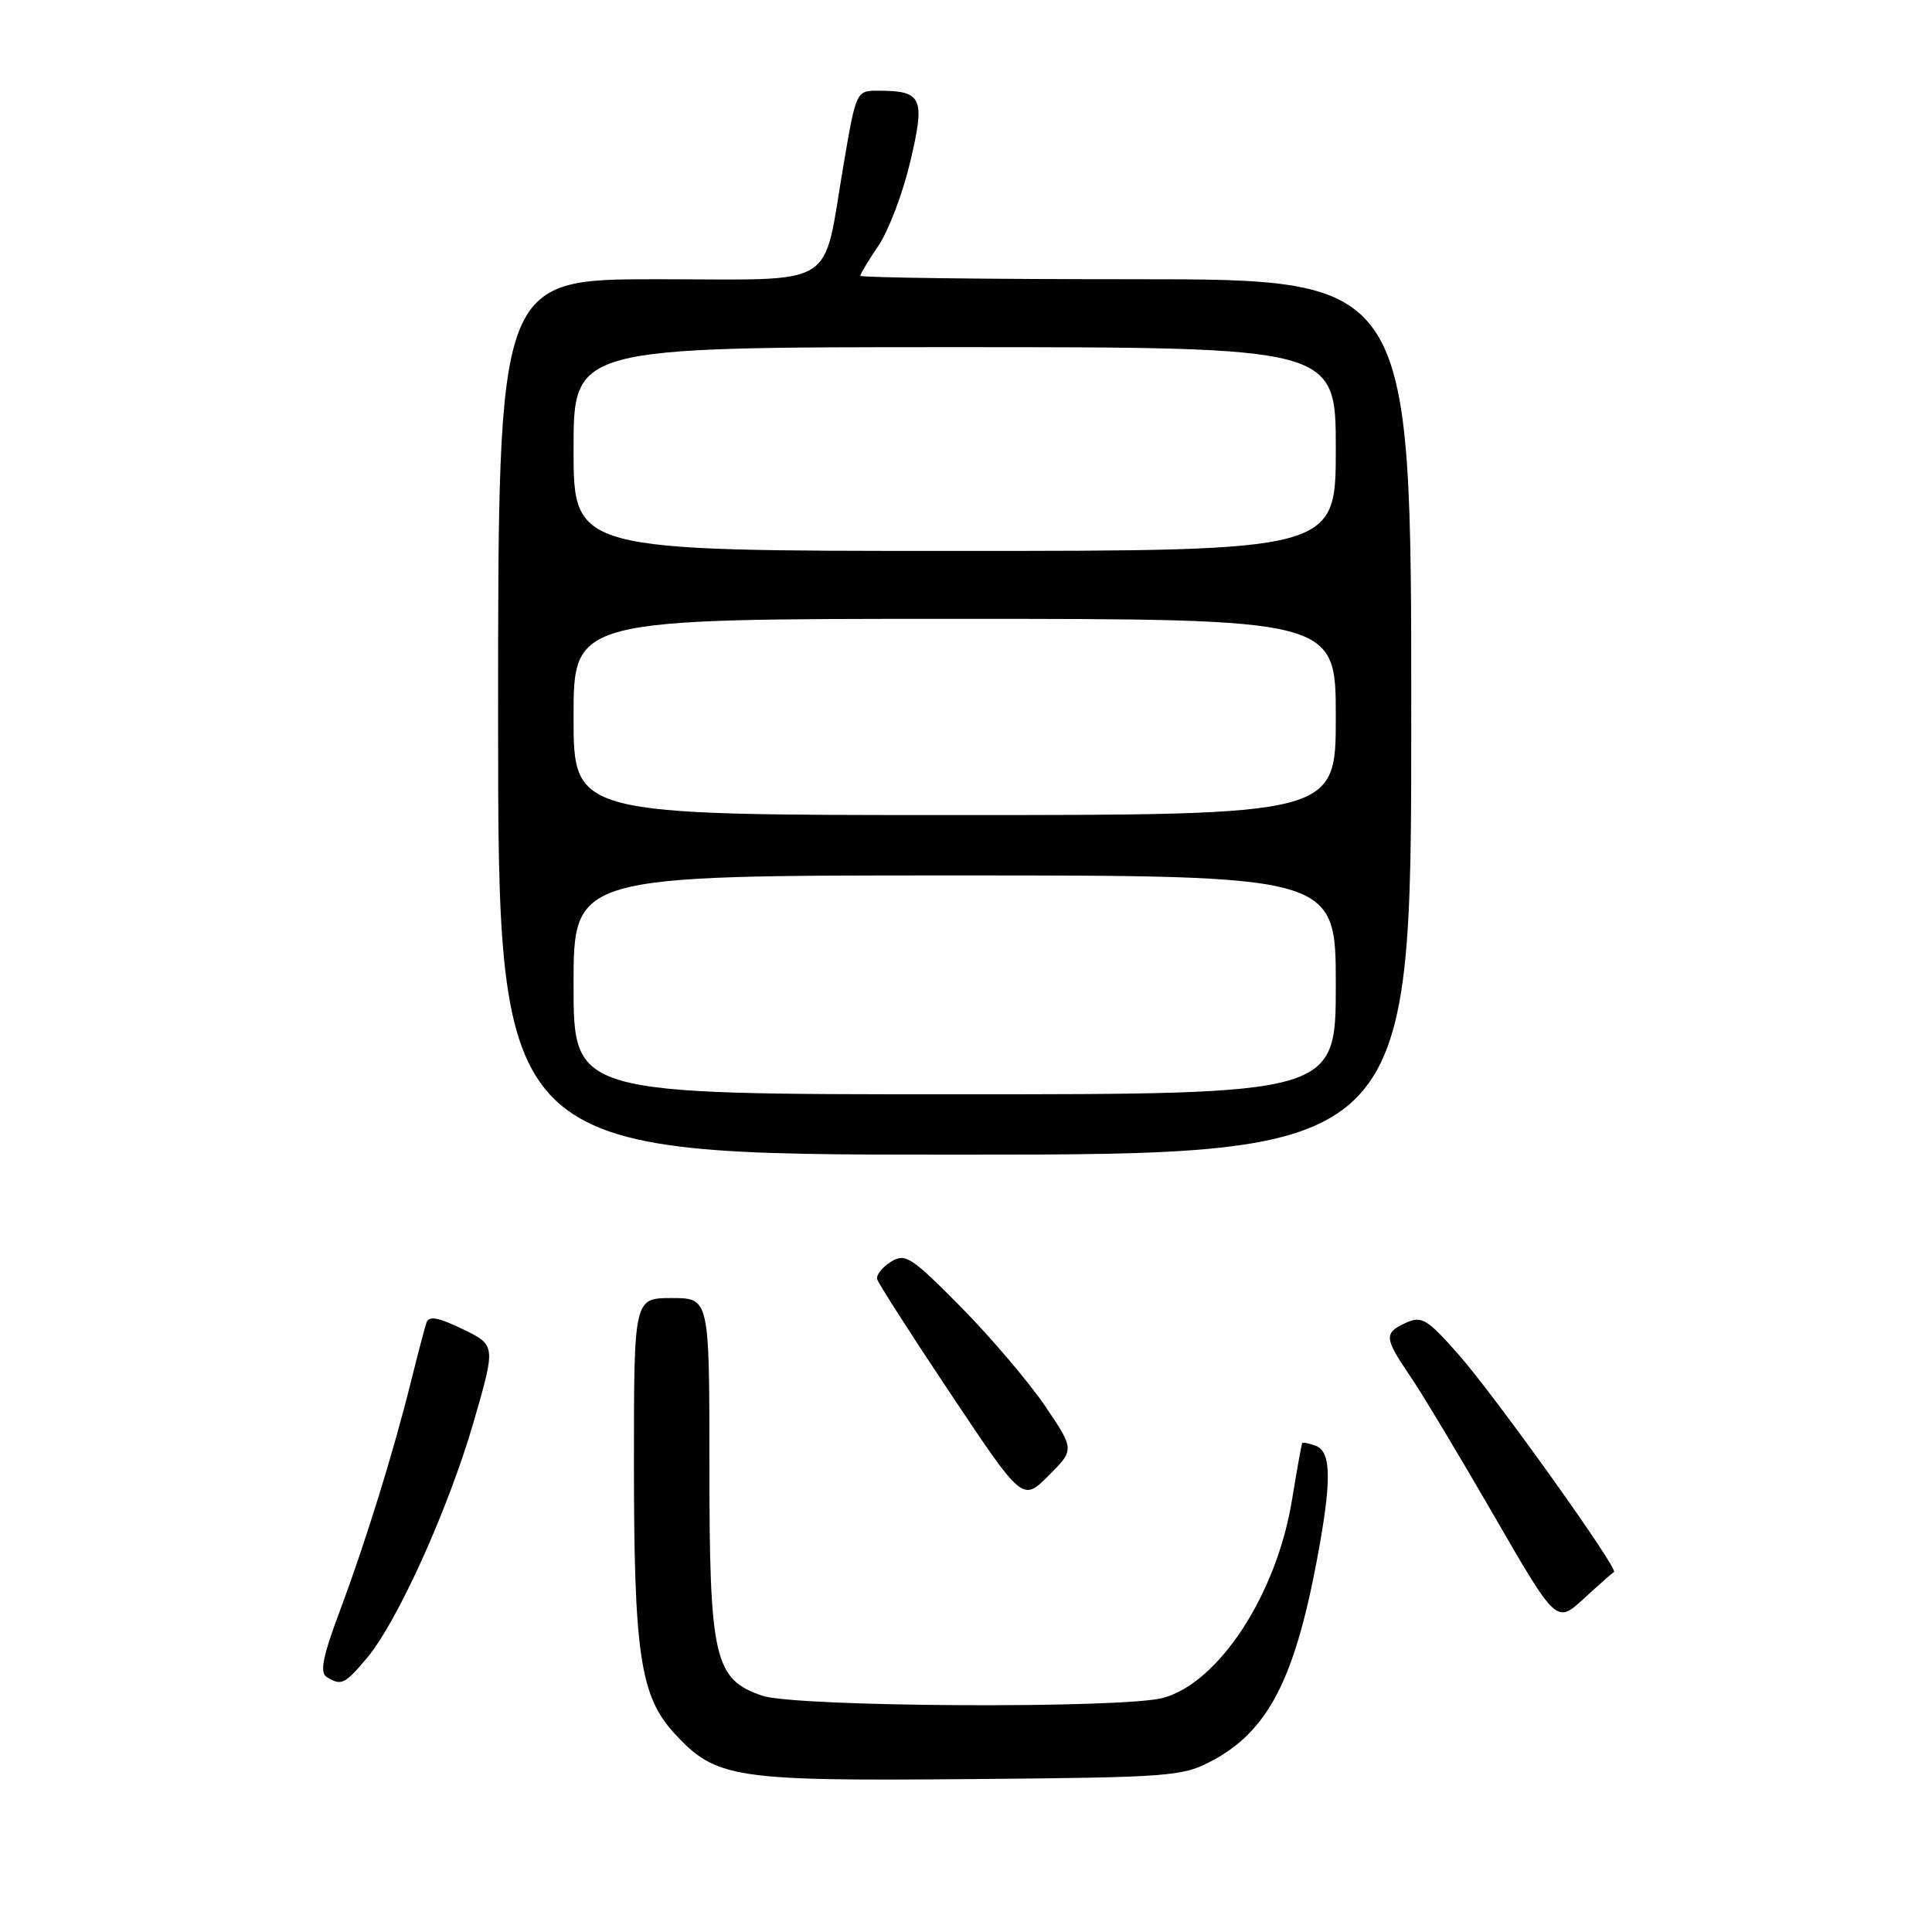 <?xml version="1.0" encoding="UTF-8" standalone="no"?>
<!DOCTYPE svg PUBLIC "-//W3C//DTD SVG 1.1//EN" "http://www.w3.org/Graphics/SVG/1.1/DTD/svg11.dtd" >
<svg xmlns="http://www.w3.org/2000/svg" xmlns:xlink="http://www.w3.org/1999/xlink" version="1.1" viewBox="0 0 256 256">
 <g >
 <path fill="currentColor"
d=" M 160.66 233.28 C 167.94 229.38 171.47 222.65 174.44 207.02 C 176.47 196.30 176.45 192.39 174.36 191.58 C 173.45 191.24 172.64 191.08 172.55 191.23 C 172.46 191.38 171.84 194.78 171.19 198.79 C 169.15 211.24 161.55 222.92 154.15 224.97 C 148.93 226.43 105.40 226.20 101.00 224.69 C 94.64 222.53 94.00 219.74 94.00 194.25 C 94.00 172.00 94.00 172.00 89.00 172.00 C 84.00 172.00 84.00 172.00 84.00 193.95 C 84.00 219.17 84.84 224.77 89.36 229.68 C 94.86 235.65 97.22 236.01 128.50 235.74 C 155.28 235.51 156.68 235.40 160.66 233.28 Z  M 48.58 219.75 C 52.62 214.98 59.41 199.97 62.77 188.38 C 65.70 178.25 65.70 178.25 61.32 176.12 C 58.08 174.55 56.83 174.32 56.51 175.25 C 56.28 175.94 55.36 179.43 54.47 183.00 C 52.14 192.42 48.44 204.34 45.03 213.46 C 42.78 219.46 42.35 221.60 43.27 222.19 C 45.20 223.41 45.65 223.21 48.58 219.75 Z  M 213.86 208.30 C 214.52 207.94 198.12 184.99 193.28 179.50 C 189.10 174.76 188.38 174.33 186.31 175.27 C 183.35 176.62 183.40 177.26 186.84 182.32 C 188.41 184.62 193.41 192.95 197.96 200.83 C 206.24 215.16 206.24 215.16 209.86 211.83 C 211.85 210.00 213.65 208.41 213.86 208.30 Z  M 138.47 186.29 C 136.31 183.11 131.30 177.22 127.34 173.20 C 120.71 166.50 119.96 166.01 118.04 167.20 C 116.89 167.92 116.08 168.95 116.23 169.50 C 116.38 170.05 120.77 176.91 126.00 184.74 C 135.50 198.97 135.50 198.97 138.94 195.53 C 142.39 192.08 142.39 192.08 138.47 186.29 Z  M 187.00 95.00 C 187.00 37.00 187.00 37.00 150.50 37.00 C 130.43 37.00 114.00 36.79 114.00 36.54 C 114.00 36.29 115.09 34.48 116.42 32.52 C 117.75 30.56 119.64 25.56 120.62 21.41 C 122.61 12.95 122.21 12.04 116.48 12.02 C 113.45 12.00 113.45 12.00 111.78 21.79 C 108.92 38.54 111.43 37.00 87.02 37.00 C 66.00 37.00 66.00 37.00 66.00 95.00 C 66.00 153.00 66.00 153.00 126.50 153.00 C 187.00 153.00 187.00 153.00 187.00 95.00 Z  M 76.00 130.50 C 76.00 116.00 76.00 116.00 126.50 116.00 C 177.00 116.00 177.00 116.00 177.00 130.50 C 177.00 145.00 177.00 145.00 126.50 145.00 C 76.00 145.00 76.00 145.00 76.00 130.50 Z  M 76.00 95.00 C 76.00 82.00 76.00 82.00 126.50 82.00 C 177.00 82.00 177.00 82.00 177.00 95.00 C 177.00 108.00 177.00 108.00 126.50 108.00 C 76.00 108.00 76.00 108.00 76.00 95.00 Z  M 76.00 59.50 C 76.00 46.00 76.00 46.00 126.50 46.00 C 177.00 46.00 177.00 46.00 177.00 59.50 C 177.00 73.00 177.00 73.00 126.50 73.00 C 76.00 73.00 76.00 73.00 76.00 59.50 Z "/>
</g>
</svg>